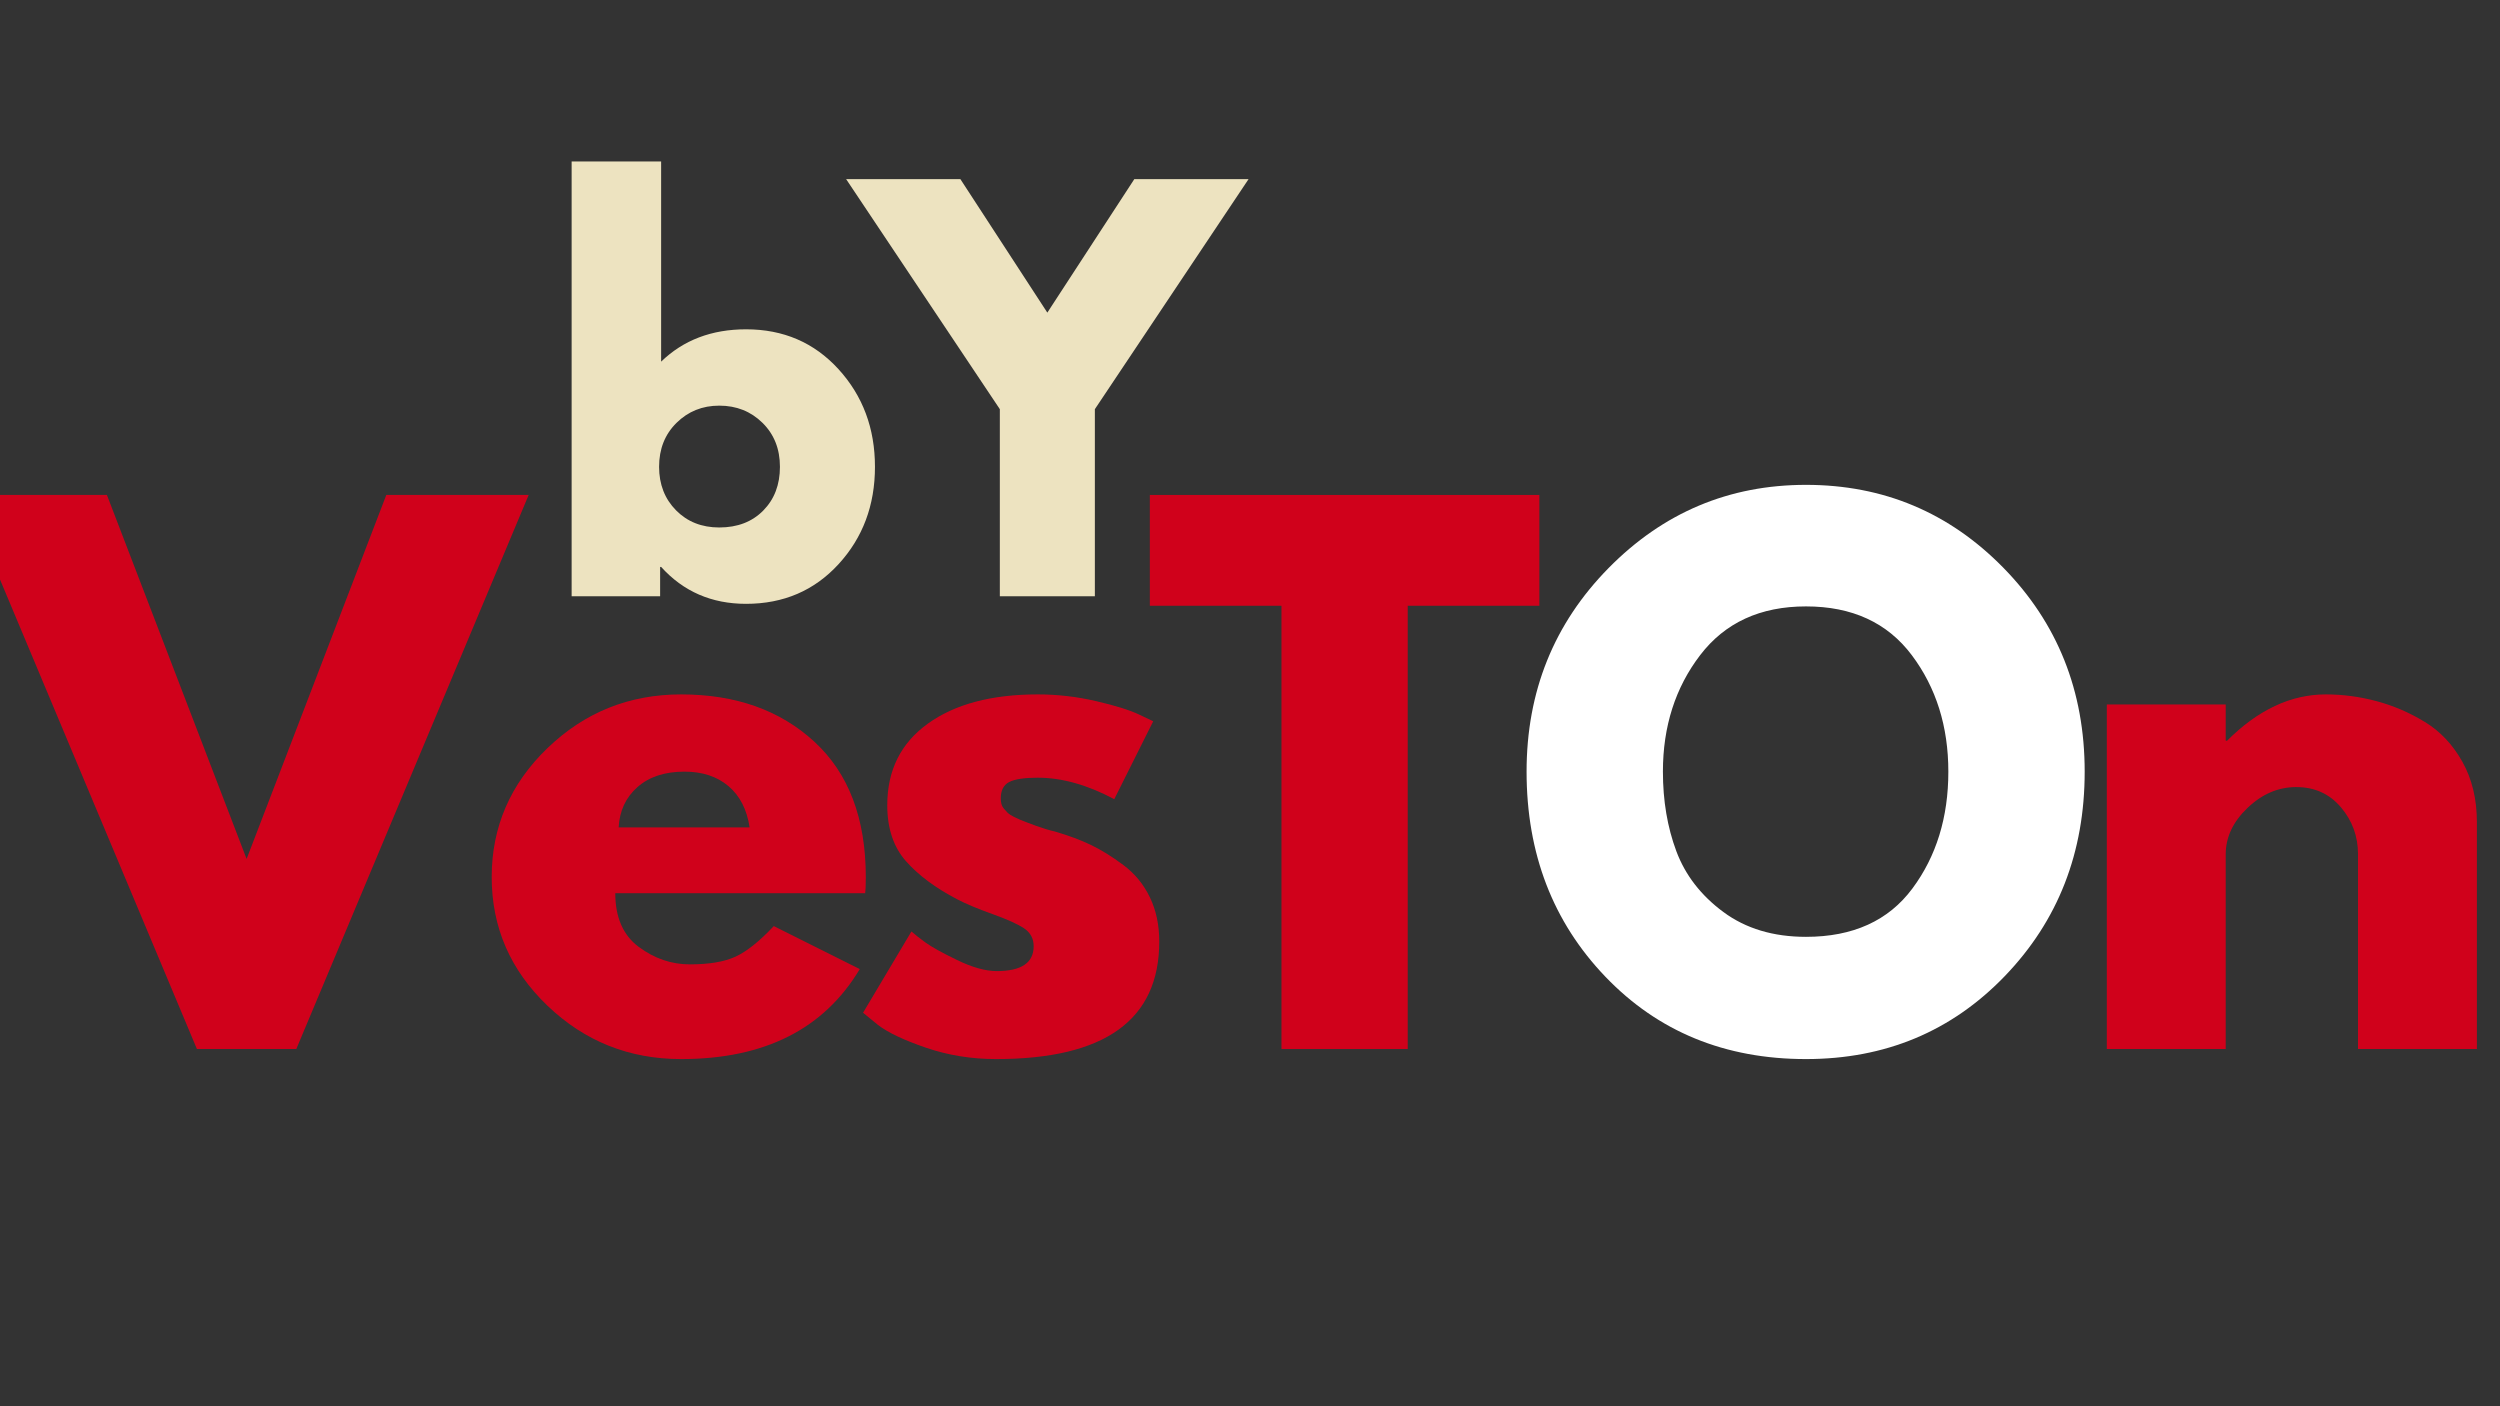 <svg xmlns="http://www.w3.org/2000/svg" xmlns:xlink="http://www.w3.org/1999/xlink" width="1920" zoomAndPan="magnify" viewBox="0 0 1440 810" height="1080" preserveAspectRatio="xMidYMid meet" version="1.0"><rect x="0" y="0" width="1440" height="810" fill="#333333" stroke="none"/><defs><g/></defs><g fill="#ede3c0" fill-opacity="1"><g transform="translate(311.792, 343.435)"><g><path d="M 171.219 -130.75 C 185.195 -115.414 192.188 -96.68 192.188 -74.547 C 192.188 -52.41 185.195 -33.723 171.219 -18.484 C 157.25 -3.242 139.488 4.375 117.938 4.375 C 98.133 4.375 81.828 -2.711 69.016 -16.891 L 68.438 -16.891 L 68.438 0 L 17.469 0 L 17.469 -250.438 L 69.016 -250.438 L 69.016 -135.125 C 81.828 -147.539 98.133 -153.75 117.938 -153.75 C 139.488 -153.75 157.25 -146.082 171.219 -130.75 Z M 127.844 -49.359 C 134.25 -55.859 137.453 -64.254 137.453 -74.547 C 137.453 -84.836 134.102 -93.281 127.406 -99.875 C 120.707 -106.477 112.406 -109.781 102.5 -109.781 C 92.789 -109.781 84.586 -106.477 77.891 -99.875 C 71.191 -93.281 67.844 -84.836 67.844 -74.547 C 67.844 -64.453 71.094 -56.102 77.594 -49.5 C 84.102 -42.906 92.406 -39.609 102.5 -39.609 C 112.988 -39.609 121.438 -42.859 127.844 -49.359 Z M 127.844 -49.359 "/></g></g></g><g fill="#ede3c0" fill-opacity="1"><g transform="translate(496.108, 343.435)"><g><path d="M -8.734 -240.25 L 57.078 -240.25 L 107.156 -163.359 L 157.25 -240.25 L 223.062 -240.25 L 134.531 -107.75 L 134.531 0 L 79.797 0 L 79.797 -107.75 Z M -8.734 -240.25 "/></g></g></g><g fill="#d0011b" fill-opacity="1"><g transform="translate(-9.594, 604.229)"><g><path d="M 123.016 0 L -10.828 -319.141 L 71.172 -319.141 L 151.641 -109.484 L 232.109 -319.141 L 314.109 -319.141 L 180.266 0 Z M 123.016 0 "/></g></g></g><g fill="#d0011b" fill-opacity="1"><g transform="translate(274.327, 604.229)"><g><path d="M 223.984 -89.75 L 80.078 -89.75 C 80.078 -75.82 84.586 -65.504 93.609 -58.797 C 102.641 -52.098 112.441 -48.75 123.016 -48.75 C 134.109 -48.75 142.879 -50.227 149.328 -53.188 C 155.773 -56.156 163.125 -62.023 171.375 -70.797 L 220.891 -46.031 C 200.254 -11.477 165.953 5.797 117.984 5.797 C 88.066 5.797 62.406 -4.453 41 -24.953 C 19.594 -45.453 8.891 -70.145 8.891 -99.031 C 8.891 -127.914 19.594 -152.672 41 -173.297 C 62.406 -193.93 88.066 -204.25 117.984 -204.25 C 149.453 -204.25 175.051 -195.156 194.781 -176.969 C 214.508 -158.789 224.375 -132.812 224.375 -99.031 C 224.375 -94.383 224.242 -91.289 223.984 -89.75 Z M 82.016 -127.656 L 157.453 -127.656 C 155.898 -137.969 151.832 -145.895 145.25 -151.438 C 138.676 -156.988 130.234 -159.766 119.922 -159.766 C 108.578 -159.766 99.551 -156.797 92.844 -150.859 C 86.133 -144.93 82.523 -137.195 82.016 -127.656 Z M 82.016 -127.656 "/></g></g></g><g fill="#d0011b" fill-opacity="1"><g transform="translate(488.235, 604.229)"><g><path d="M 109.484 -204.25 C 120.828 -204.25 132.039 -202.957 143.125 -200.375 C 154.219 -197.801 162.473 -195.223 167.891 -192.641 L 176.016 -188.781 L 153.578 -143.906 C 138.098 -152.156 123.398 -156.281 109.484 -156.281 C 101.742 -156.281 96.258 -155.441 93.031 -153.766 C 89.812 -152.086 88.203 -148.93 88.203 -144.297 C 88.203 -143.266 88.328 -142.234 88.578 -141.203 C 88.836 -140.172 89.352 -139.203 90.125 -138.297 C 90.906 -137.391 91.617 -136.613 92.266 -135.969 C 92.91 -135.332 94.004 -134.625 95.547 -133.844 C 97.098 -133.07 98.32 -132.492 99.219 -132.109 C 100.125 -131.723 101.609 -131.141 103.672 -130.359 C 105.734 -129.586 107.281 -129.008 108.312 -128.625 C 109.344 -128.238 111.082 -127.656 113.531 -126.875 C 115.988 -126.102 117.859 -125.594 119.141 -125.344 C 127.141 -123.02 134.102 -120.438 140.031 -117.594 C 145.969 -114.758 152.223 -110.891 158.797 -105.984 C 165.367 -101.086 170.461 -94.898 174.078 -87.422 C 177.691 -79.941 179.5 -71.43 179.5 -61.891 C 179.5 -16.766 148.164 5.797 85.5 5.797 C 71.312 5.797 57.832 3.609 45.062 -0.766 C 32.301 -5.148 23.082 -9.535 17.406 -13.922 L 8.891 -20.891 L 36.75 -67.703 C 38.812 -65.891 41.52 -63.758 44.875 -61.312 C 48.227 -58.863 54.285 -55.508 63.047 -51.25 C 71.816 -47 79.426 -44.875 85.875 -44.875 C 100.062 -44.875 107.156 -49.645 107.156 -59.188 C 107.156 -63.57 105.348 -66.988 101.734 -69.438 C 98.129 -71.883 92.004 -74.656 83.359 -77.75 C 74.723 -80.844 67.957 -83.68 63.062 -86.266 C 50.676 -92.711 40.875 -100 33.656 -108.125 C 26.438 -116.25 22.828 -127.016 22.828 -140.422 C 22.828 -160.535 30.625 -176.203 46.219 -187.422 C 61.82 -198.641 82.91 -204.25 109.484 -204.25 Z M 109.484 -204.25 "/></g></g></g><g fill="#d0011b" fill-opacity="1"><g transform="translate(659.206, 604.229)"><g><path d="M 3.094 -255.312 L 3.094 -319.141 L 227.469 -319.141 L 227.469 -255.312 L 151.641 -255.312 L 151.641 0 L 78.922 0 L 78.922 -255.312 Z M 3.094 -255.312 "/></g></g></g><g fill="#ffffff" fill-opacity="1"><g transform="translate(870.417, 604.229)"><g><path d="M 8.891 -159.766 C 8.891 -205.93 24.617 -245.004 56.078 -276.984 C 87.547 -308.961 125.461 -324.953 169.828 -324.953 C 214.441 -324.953 252.348 -309.023 283.547 -277.172 C 314.754 -245.316 330.359 -206.18 330.359 -159.766 C 330.359 -113.086 315.016 -73.82 284.328 -41.969 C 253.641 -10.125 215.473 5.797 169.828 5.797 C 123.148 5.797 84.656 -9.992 54.344 -41.578 C 24.039 -73.172 8.891 -112.566 8.891 -159.766 Z M 87.422 -159.766 C 87.422 -143.004 90 -127.723 95.156 -113.922 C 100.32 -100.129 109.348 -88.461 122.234 -78.922 C 135.129 -69.379 150.992 -64.609 169.828 -64.609 C 196.898 -64.609 217.332 -73.891 231.125 -92.453 C 244.926 -111.023 251.828 -133.461 251.828 -159.766 C 251.828 -185.816 244.801 -208.191 230.75 -226.891 C 216.695 -245.586 196.391 -254.938 169.828 -254.938 C 143.516 -254.938 123.203 -245.586 108.891 -226.891 C 94.578 -208.191 87.422 -185.816 87.422 -159.766 Z M 87.422 -159.766 "/></g></g></g><g fill="#d0011b" fill-opacity="1"><g transform="translate(1190.326, 604.229)"><g><path d="M 23.203 0 L 23.203 -198.453 L 91.688 -198.453 L 91.688 -177.562 L 92.453 -177.562 C 110.242 -195.352 129.203 -204.25 149.328 -204.25 C 159.117 -204.25 168.848 -202.957 178.516 -200.375 C 188.191 -197.801 197.477 -193.805 206.375 -188.391 C 215.281 -182.973 222.504 -175.301 228.047 -165.375 C 233.586 -155.445 236.359 -143.906 236.359 -130.75 L 236.359 0 L 167.891 0 L 167.891 -112.188 C 167.891 -122.5 164.598 -131.523 158.016 -139.266 C 151.441 -147.004 142.867 -150.875 132.297 -150.875 C 121.984 -150.875 112.633 -146.875 104.25 -138.875 C 95.875 -130.883 91.688 -121.988 91.688 -112.188 L 91.688 0 Z M 23.203 0 "/></g></g></g></svg>